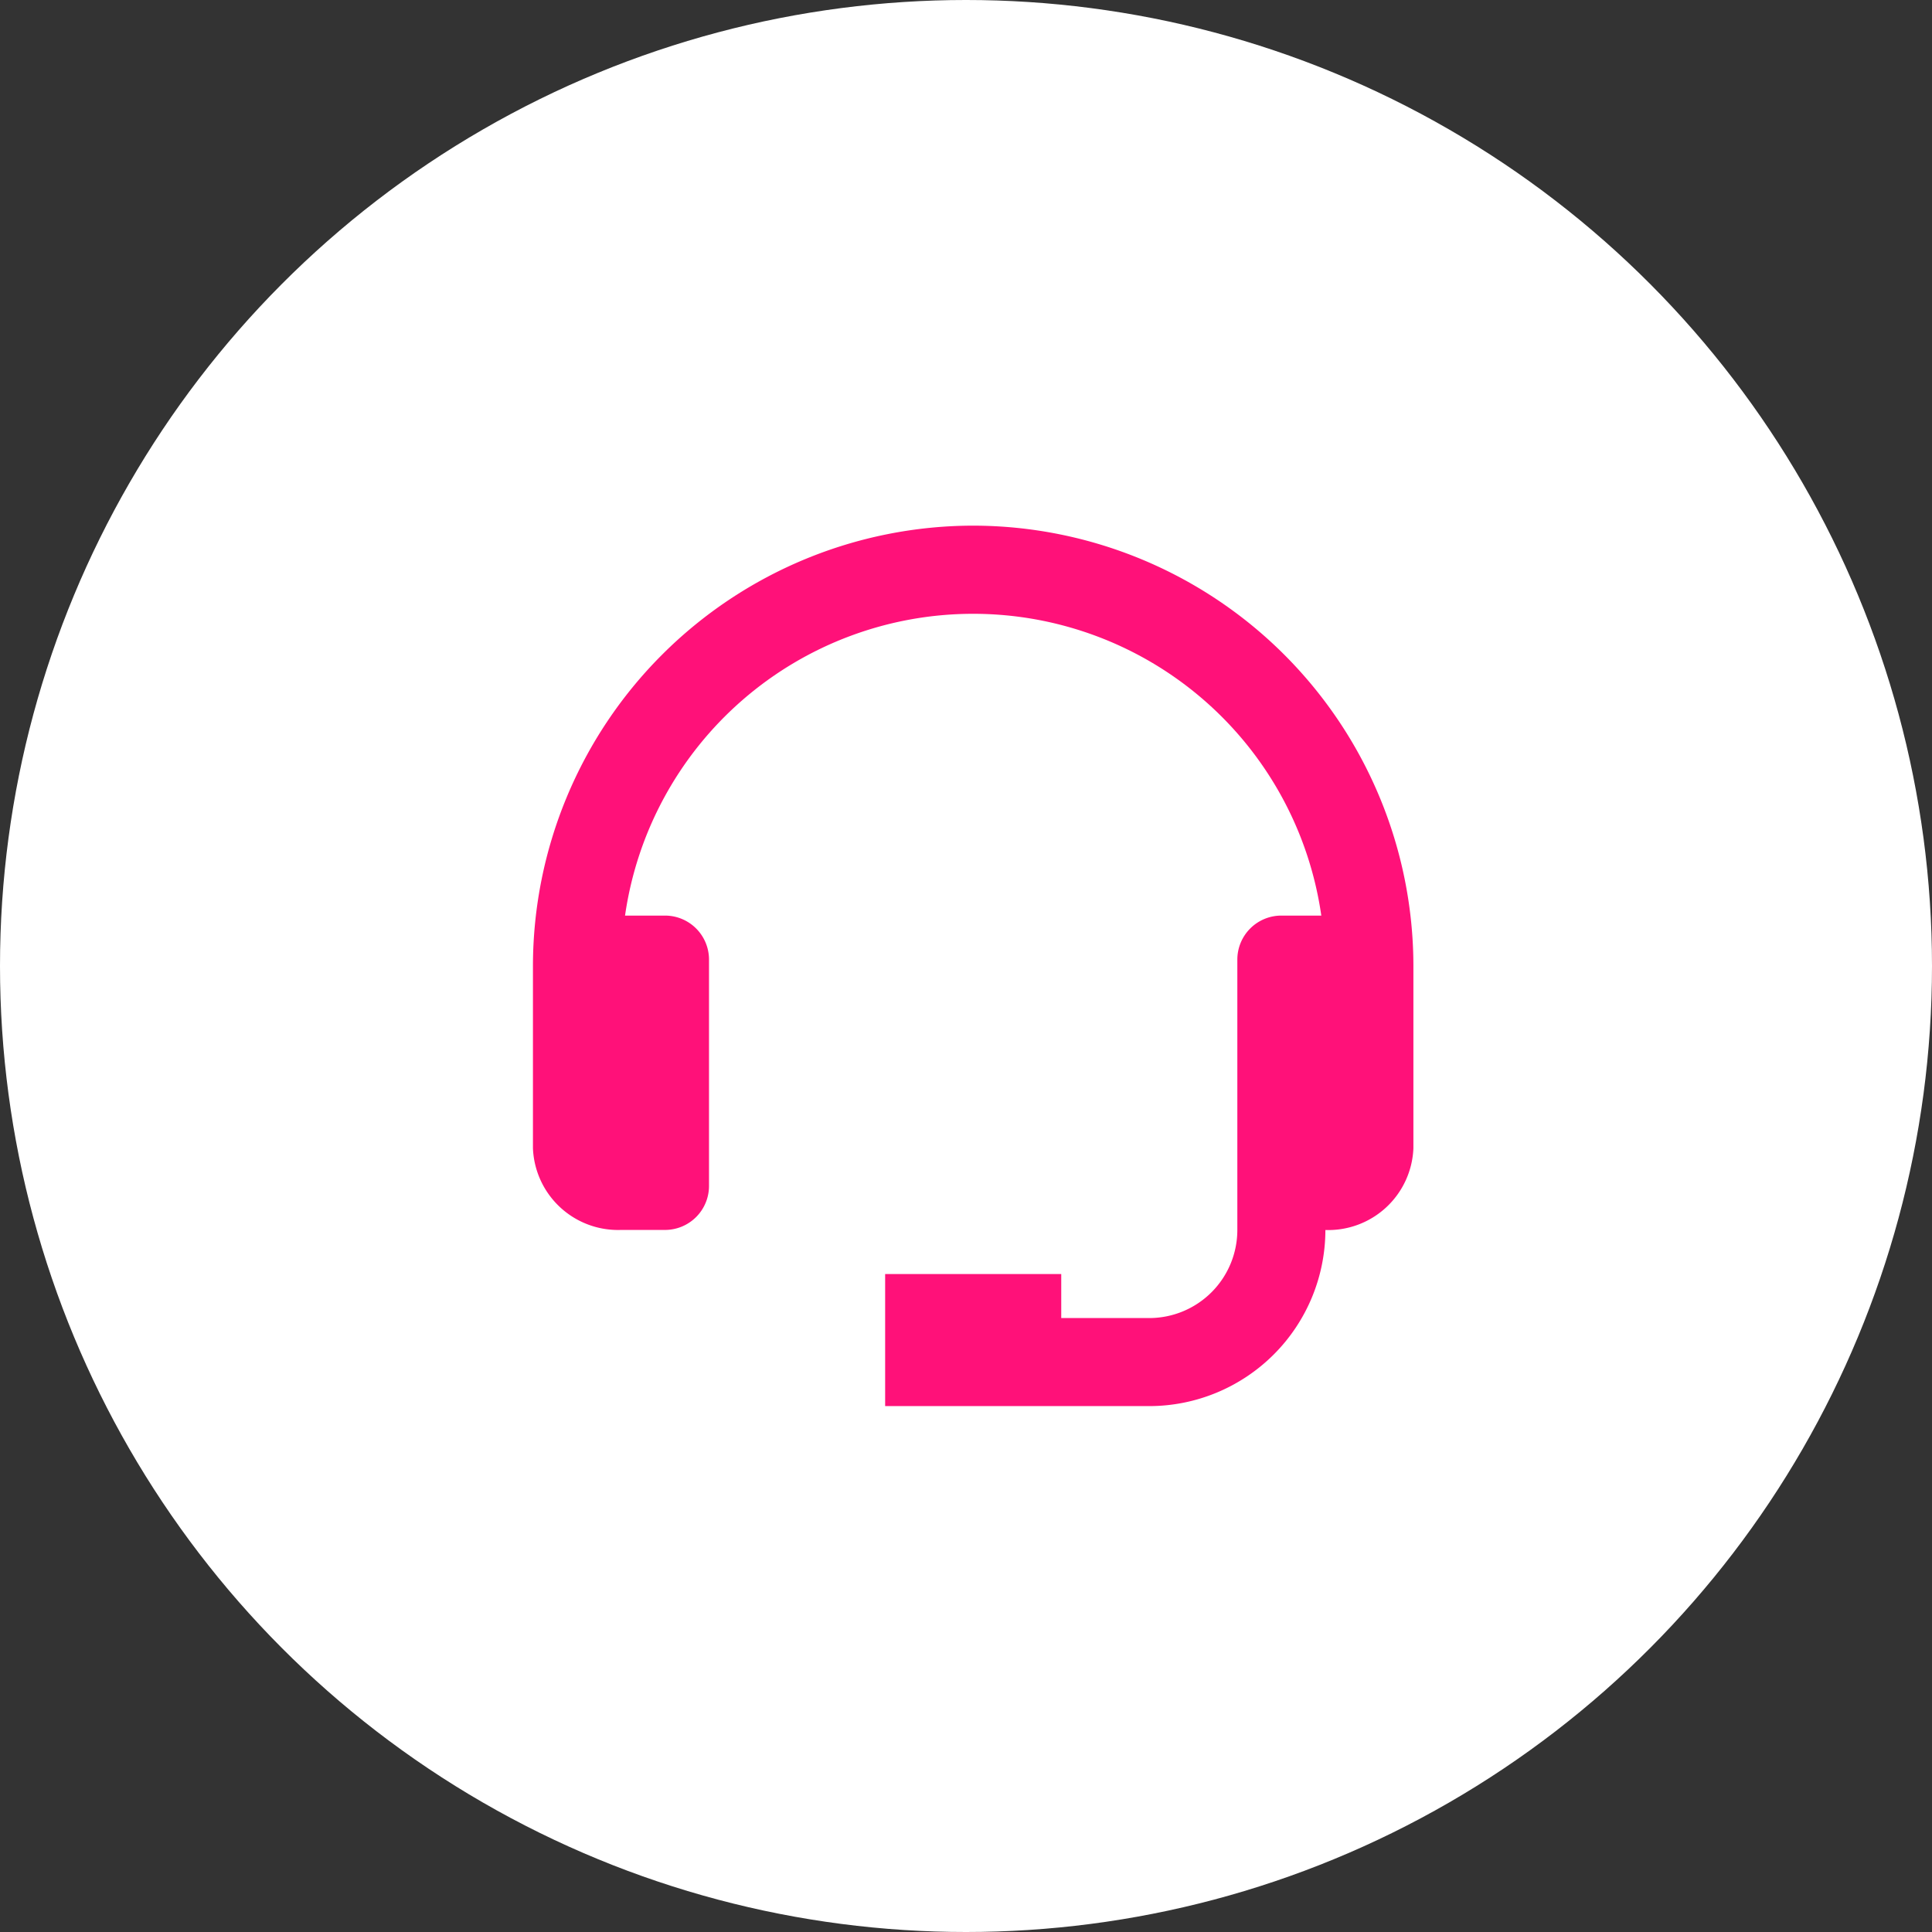 <svg xmlns="http://www.w3.org/2000/svg" width="54" height="54" viewBox="0 0 54 54"><rect x="0" y="0" width="54" height="54" fill="#333333" stroke="none"/><g transform="translate(-502 -3719)"><circle cx="27" cy="27" r="27" transform="translate(502 3719)" fill="#fff"/><path d="M15.3,3A12.319,12.319,0,0,0,3,15.3v5.1a2.38,2.38,0,0,0,2.461,2.285h1.23a1.23,1.23,0,0,0,1.23-1.23V15.129a1.23,1.23,0,0,0-1.23-1.23H5.574a9.83,9.83,0,0,1,19.461,0H23.918a1.23,1.23,0,0,0-1.23,1.23v7.558a2.463,2.463,0,0,1-2.461,2.461H17.766v-1.23H12.844v3.691h7.383a4.927,4.927,0,0,0,4.922-4.922A2.38,2.38,0,0,0,27.609,20.4V15.3A12.319,12.319,0,0,0,15.3,3Z" transform="translate(513.896 3730.692)" fill="#ff1179"/></g></svg>